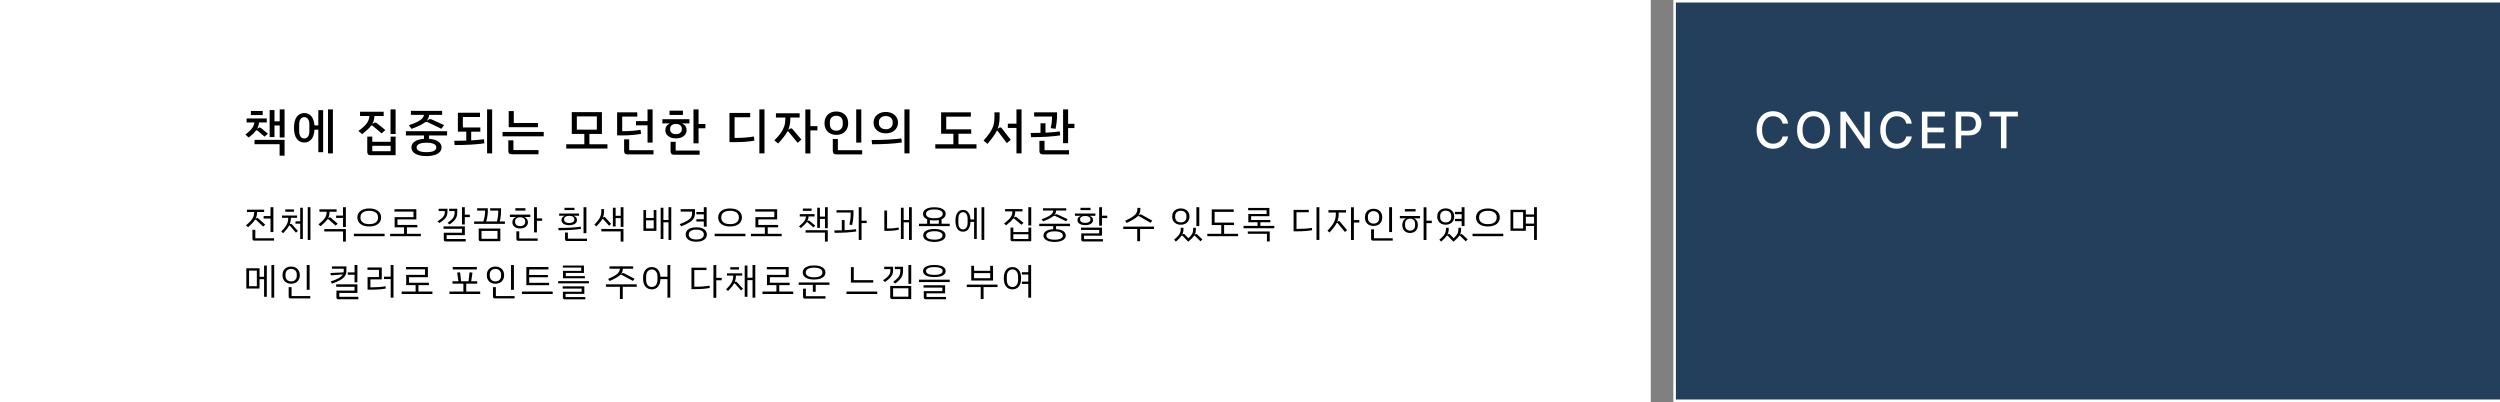 <svg width="995" height="160" viewBox="0 0 995 160" fill="none" xmlns="http://www.w3.org/2000/svg">
<rect x="0" y="0" width="995" height="160" fill="#808080" stroke="none"/>
<rect x="666.5" y="0.5" width="353" height="159" fill="#243F5B" stroke="white"/>
<path d="M711.679 49.185H709.463C709.378 48.711 709.219 48.294 708.987 47.935C708.755 47.575 708.471 47.269 708.135 47.019C707.799 46.767 707.422 46.578 707.006 46.45C706.594 46.322 706.156 46.258 705.692 46.258C704.854 46.258 704.103 46.469 703.44 46.891C702.782 47.312 702.261 47.93 701.878 48.744C701.499 49.559 701.31 50.553 701.31 51.727C701.31 52.911 701.499 53.91 701.878 54.724C702.261 55.539 702.785 56.154 703.447 56.571C704.11 56.988 704.856 57.196 705.685 57.196C706.144 57.196 706.58 57.135 706.991 57.011C707.408 56.883 707.785 56.697 708.121 56.45C708.457 56.204 708.741 55.903 708.973 55.548C709.21 55.188 709.373 54.776 709.463 54.312L711.679 54.32C711.561 55.035 711.331 55.693 710.99 56.294C710.654 56.891 710.221 57.407 709.69 57.842C709.165 58.273 708.563 58.607 707.886 58.844C707.209 59.081 706.471 59.199 705.67 59.199C704.411 59.199 703.289 58.901 702.304 58.304C701.319 57.703 700.543 56.843 699.974 55.726C699.411 54.608 699.129 53.276 699.129 51.727C699.129 50.174 699.413 48.841 699.982 47.729C700.55 46.611 701.326 45.754 702.311 45.158C703.296 44.556 704.416 44.256 705.67 44.256C706.442 44.256 707.162 44.367 707.83 44.59C708.502 44.807 709.106 45.129 709.641 45.555C710.176 45.977 710.618 46.493 710.969 47.104C711.319 47.71 711.556 48.403 711.679 49.185ZM728.34 51.727C728.34 53.28 728.056 54.615 727.488 55.733C726.92 56.846 726.141 57.703 725.151 58.304C724.166 58.901 723.046 59.199 721.792 59.199C720.532 59.199 719.408 58.901 718.418 58.304C717.433 57.703 716.657 56.843 716.089 55.726C715.52 54.608 715.236 53.276 715.236 51.727C715.236 50.174 715.52 48.841 716.089 47.729C716.657 46.611 717.433 45.754 718.418 45.158C719.408 44.556 720.532 44.256 721.792 44.256C723.046 44.256 724.166 44.556 725.151 45.158C726.141 45.754 726.92 46.611 727.488 47.729C728.056 48.841 728.34 50.174 728.34 51.727ZM726.167 51.727C726.167 50.544 725.975 49.547 725.591 48.737C725.213 47.923 724.692 47.307 724.029 46.891C723.371 46.469 722.625 46.258 721.792 46.258C720.954 46.258 720.206 46.469 719.547 46.891C718.889 47.307 718.368 47.923 717.985 48.737C717.606 49.547 717.417 50.544 717.417 51.727C717.417 52.911 717.606 53.91 717.985 54.724C718.368 55.534 718.889 56.15 719.547 56.571C720.206 56.988 720.954 57.196 721.792 57.196C722.625 57.196 723.371 56.988 724.029 56.571C724.692 56.15 725.213 55.534 725.591 54.724C725.975 53.91 726.167 52.911 726.167 51.727ZM744.216 44.455V59H742.199L734.806 48.332H734.671V59H732.476V44.455H734.507L741.908 55.136H742.043V44.455H744.216ZM760.899 49.185H758.683C758.597 48.711 758.439 48.294 758.207 47.935C757.975 47.575 757.691 47.269 757.354 47.019C757.018 46.767 756.642 46.578 756.225 46.45C755.813 46.322 755.375 46.258 754.911 46.258C754.073 46.258 753.323 46.469 752.66 46.891C752.002 47.312 751.481 47.93 751.097 48.744C750.719 49.559 750.529 50.553 750.529 51.727C750.529 52.911 750.719 53.91 751.097 54.724C751.481 55.539 752.004 56.154 752.667 56.571C753.33 56.988 754.076 57.196 754.904 57.196C755.363 57.196 755.799 57.135 756.211 57.011C756.628 56.883 757.004 56.697 757.34 56.45C757.676 56.204 757.961 55.903 758.193 55.548C758.429 55.188 758.593 54.776 758.683 54.312L760.899 54.32C760.78 55.035 760.55 55.693 760.21 56.294C759.873 56.891 759.44 57.407 758.91 57.842C758.384 58.273 757.783 58.607 757.106 58.844C756.429 59.081 755.69 59.199 754.89 59.199C753.631 59.199 752.508 58.901 751.524 58.304C750.539 57.703 749.762 56.843 749.194 55.726C748.631 54.608 748.349 53.276 748.349 51.727C748.349 50.174 748.633 48.841 749.201 47.729C749.769 46.611 750.546 45.754 751.531 45.158C752.515 44.556 753.635 44.256 754.89 44.256C755.662 44.256 756.381 44.367 757.049 44.59C757.721 44.807 758.325 45.129 758.86 45.555C759.395 45.977 759.838 46.493 760.188 47.104C760.539 47.71 760.775 48.403 760.899 49.185ZM764.925 59V44.455H774.044V46.344H767.119V50.776H773.568V52.658H767.119V57.111H774.129V59H764.925ZM778.375 59V44.455H783.56C784.692 44.455 785.629 44.66 786.373 45.072C787.116 45.484 787.672 46.048 788.042 46.763C788.411 47.473 788.596 48.273 788.596 49.163C788.596 50.058 788.408 50.863 788.034 51.578C787.665 52.288 787.106 52.852 786.358 53.269C785.615 53.68 784.68 53.886 783.553 53.886H779.988V52.026H783.354C784.069 52.026 784.649 51.903 785.094 51.656C785.539 51.405 785.866 51.064 786.074 50.633C786.283 50.203 786.387 49.713 786.387 49.163C786.387 48.614 786.283 48.126 786.074 47.7C785.866 47.274 785.537 46.94 785.087 46.699C784.642 46.457 784.055 46.337 783.326 46.337H780.57V59H778.375ZM791.851 46.344V44.455H803.108V46.344H798.57V59H796.382V46.344H791.851Z" fill="white"/>
<rect x="0.5" y="0.5" width="656" height="159" fill="white" stroke="white"/>
<path d="M113.26 43.54V54.72H111.32V49.94H109.24V54.56H107.32V43.8H109.24V48.28H111.32V43.54H113.26ZM104.56 45.8H99.86V44.18H104.56V45.8ZM102.16 51.84C102.04 51.84 101.94 51.887 101.86 51.98C101.153 52.887 100.193 53.807 98.98 54.74L97.68 53.58C98.907 52.593 99.787 51.747 100.32 51.04C100.853 50.32 101.16 49.553 101.24 48.74H98.14V47.14H106.18V48.74H103.08C103.027 49.58 102.793 50.38 102.38 51.14L102.48 51.2L102.86 50.92C103.02 50.8 103.173 50.74 103.32 50.74C103.493 50.74 103.693 50.82 103.92 50.98L106.62 53.2L105.3 54.38L102.46 51.96C102.353 51.88 102.253 51.84 102.16 51.84ZM101.3 55.68H113.26V61.96H111.28V57.38H101.3V55.68ZM132.492 43.54V61.06H130.552V43.54H132.492ZM126.692 43.82H128.612V60.58H126.692V51.6H125.172C125.079 53.293 124.665 54.573 123.932 55.44C123.212 56.293 122.265 56.72 121.092 56.72C119.839 56.72 118.845 56.227 118.112 55.24C117.379 54.253 117.012 52.793 117.012 50.86C117.012 48.913 117.379 47.453 118.112 46.48C118.845 45.493 119.839 45 121.092 45C122.252 45 123.185 45.413 123.892 46.24C124.612 47.053 125.032 48.28 125.152 49.92H126.692V43.82ZM123.132 49.6C123.132 48.627 122.945 47.887 122.572 47.38C122.199 46.86 121.705 46.6 121.092 46.6C120.479 46.6 119.985 46.86 119.612 47.38C119.252 47.887 119.072 48.627 119.072 49.6V52.12C119.072 53.093 119.252 53.84 119.612 54.36C119.985 54.867 120.479 55.12 121.092 55.12C121.719 55.12 122.212 54.867 122.572 54.36C122.945 53.84 123.132 53.093 123.132 52.12V49.6ZM157.451 43.54V53.34H155.431V43.54H157.451ZM144.131 53.4L142.651 52.12C143.717 51.347 144.557 50.647 145.171 50.02C145.797 49.393 146.251 48.773 146.531 48.16C146.824 47.547 146.977 46.88 146.991 46.16H143.291V44.48H152.711V46.16H148.991V46.22C148.991 47.313 148.737 48.313 148.231 49.22L148.351 49.28L148.791 48.98C148.964 48.847 149.151 48.78 149.351 48.78C149.564 48.78 149.757 48.847 149.931 48.98L153.371 51.76L151.891 53.08L148.311 50.06C148.191 49.967 148.077 49.92 147.971 49.92C147.864 49.92 147.764 49.967 147.671 50.06C147.297 50.553 146.831 51.06 146.271 51.58C145.724 52.087 145.011 52.693 144.131 53.4ZM155.471 54.36H157.451V61.78H147.471C147.044 61.78 146.717 61.667 146.491 61.44C146.277 61.213 146.171 60.887 146.171 60.46V54.36H148.171V56.44H155.471V54.36ZM155.471 58.04H148.171V60.18H155.471V58.04ZM168.743 45.72H163.543V44.12H175.963V45.72H170.783C170.716 46.587 170.416 47.333 169.883 47.96L169.983 48.02L170.543 47.62C170.743 47.473 170.963 47.4 171.203 47.4C171.403 47.4 171.603 47.447 171.803 47.54L176.743 49.78L175.683 51.26L170.283 48.66C170.096 48.567 169.909 48.52 169.723 48.52C169.536 48.52 169.356 48.567 169.183 48.66L169.083 48.72C168.003 49.56 166.236 50.413 163.783 51.28L162.743 49.84C164.169 49.347 165.303 48.893 166.143 48.48C166.983 48.053 167.603 47.62 168.003 47.18C168.416 46.74 168.663 46.253 168.743 45.72ZM170.763 53.92V55.26C172.363 55.367 173.589 55.727 174.443 56.34C175.309 56.953 175.743 57.733 175.743 58.68C175.743 59.36 175.509 59.96 175.043 60.48C174.589 61 173.909 61.4 173.003 61.68C172.109 61.973 171.023 62.12 169.743 62.12C168.463 62.12 167.369 61.973 166.463 61.68C165.569 61.4 164.889 61 164.423 60.48C163.969 59.96 163.743 59.36 163.743 58.68C163.743 57.733 164.169 56.953 165.023 56.34C165.889 55.727 167.129 55.367 168.743 55.26V53.92H161.543V52.22H177.943V53.92H170.763ZM169.743 56.8C168.436 56.8 167.456 56.967 166.803 57.3C166.149 57.633 165.823 58.053 165.823 58.56V58.8C165.823 59.307 166.149 59.727 166.803 60.06C167.456 60.393 168.436 60.56 169.743 60.56C171.063 60.56 172.043 60.393 172.683 60.06C173.323 59.727 173.643 59.307 173.643 58.8V58.56C173.643 58.053 173.323 57.633 172.683 57.3C172.043 56.967 171.063 56.8 169.743 56.8ZM195.875 43.54V61.06H193.855V43.54H195.875ZM192.615 55.42L192.795 57.04C191.315 57.267 189.521 57.44 187.415 57.56C185.308 57.68 183.155 57.74 180.955 57.74L180.775 56.04C182.575 56.04 184.175 56.013 185.575 55.96V52.4H182.235V44.88H191.035V46.56H184.215V50.72H191.175V52.4H187.535V55.88C189.735 55.747 191.428 55.593 192.615 55.42ZM214.127 50.62H202.467V44.2H204.487V48.96H214.127V50.62ZM216.407 52.52V54.26H200.007V52.52H216.407ZM204.347 59.72H214.327V61.4H203.607C203.18 61.4 202.853 61.287 202.627 61.06C202.413 60.833 202.307 60.507 202.307 60.08V55.84H204.347V59.72ZM241.765 57.42V59.12H225.365V57.42H232.565V53.3H227.565V44.62H239.565V53.3H234.585V57.42H241.765ZM229.585 51.6H237.545V46.32H229.585V51.6ZM257.717 48.22V43.54H259.737V56.76H257.717V49.88H253.117V48.22H257.717ZM255.177 53.26C252.991 53.687 250.437 53.9 247.517 53.9H245.617V44.7H253.637V46.4H247.637V52.22C250.491 52.22 252.917 52.033 254.917 51.66L255.177 53.26ZM260.097 59.78V61.44H249.697C249.271 61.44 248.944 61.327 248.717 61.1C248.504 60.873 248.397 60.547 248.397 60.12V55.46H250.417V59.78H260.097ZM280.749 49.34V51.04H278.029V57.04H276.009V43.54H278.029V49.34H280.749ZM271.809 45.74H266.469V44.04H271.809V45.74ZM269.029 55.08C268.176 55.08 267.429 54.94 266.789 54.66C266.149 54.367 265.656 53.973 265.309 53.48C264.976 52.987 264.809 52.44 264.809 51.84C264.809 50.587 265.363 49.713 266.469 49.22V49.1H263.629V47.44H274.389V49.1H271.589V49.22C272.149 49.473 272.569 49.827 272.849 50.28C273.129 50.72 273.269 51.24 273.269 51.84C273.269 52.44 273.096 52.987 272.749 53.48C272.403 53.973 271.909 54.367 271.269 54.66C270.629 54.94 269.883 55.08 269.029 55.08ZM268.869 53.38H269.189C269.829 53.38 270.356 53.2 270.769 52.84C271.183 52.48 271.389 51.987 271.389 51.36C271.389 50.733 271.183 50.24 270.769 49.88C270.369 49.52 269.843 49.34 269.189 49.34H268.869C268.229 49.34 267.703 49.52 267.289 49.88C266.889 50.24 266.689 50.733 266.689 51.36C266.689 51.987 266.889 52.48 267.289 52.84C267.703 53.2 268.229 53.38 268.869 53.38ZM268.909 59.92H278.449V61.58H268.189C267.763 61.58 267.436 61.467 267.209 61.24C266.996 61.013 266.889 60.687 266.889 60.26V56.44H268.909V59.92ZM304.268 43.54V61.06H302.228V43.54H304.268ZM300.028 54.32L300.268 55.96C298.175 56.373 295.535 56.58 292.348 56.58H290.328V44.96H298.568V46.66H292.368V54.9C295.368 54.9 297.921 54.707 300.028 54.32ZM325.34 51.9H322.54V61.08H320.52V43.56H322.54V50.2H325.34V51.9ZM314.82 51.1C315.047 51.1 315.24 51.187 315.4 51.36L318.96 55.56L317.46 56.84L313.82 52.4C313.767 52.32 313.687 52.28 313.58 52.28C313.487 52.28 313.407 52.32 313.34 52.4C312.967 53.093 312.493 53.807 311.92 54.54C311.347 55.273 310.607 56.133 309.7 57.12L308.2 55.88C309.293 54.773 310.147 53.78 310.76 52.9C311.387 52.02 311.84 51.147 312.12 50.28C312.413 49.4 312.56 48.433 312.56 47.38V46.78H308.82V45.08H318.26V46.78H314.54V47.44C314.54 48.933 314.287 50.3 313.78 51.54L313.86 51.6L314.28 51.3C314.453 51.167 314.633 51.1 314.82 51.1ZM342.792 43.54V56.76H340.772V43.54H342.792ZM328.152 49.04C328.152 48.08 328.352 47.253 328.752 46.56C329.152 45.853 329.705 45.313 330.412 44.94C331.119 44.567 331.932 44.38 332.852 44.38C333.772 44.38 334.585 44.567 335.292 44.94C336.012 45.313 336.572 45.853 336.972 46.56C337.372 47.253 337.572 48.08 337.572 49.04C337.572 49.987 337.372 50.813 336.972 51.52C336.572 52.213 336.012 52.747 335.292 53.12C334.585 53.493 333.772 53.68 332.852 53.68C331.932 53.68 331.119 53.493 330.412 53.12C329.705 52.747 329.152 52.213 328.752 51.52C328.352 50.813 328.152 49.987 328.152 49.04ZM335.412 49.52V48.56C335.412 47.8 335.179 47.193 334.712 46.74C334.245 46.287 333.625 46.06 332.852 46.06C332.079 46.06 331.459 46.287 330.992 46.74C330.525 47.193 330.292 47.8 330.292 48.56V49.52C330.292 50.28 330.525 50.887 330.992 51.34C331.459 51.793 332.079 52.02 332.852 52.02C333.625 52.02 334.245 51.793 334.712 51.34C335.179 50.887 335.412 50.28 335.412 49.52ZM331.452 60.12V55.32H333.472V59.78H343.152V61.44H332.752C332.325 61.44 331.999 61.327 331.772 61.1C331.559 60.873 331.452 60.547 331.452 60.12ZM359.964 43.54H361.984V61.06H359.964V43.54ZM347.684 48.82C347.684 47.98 347.891 47.24 348.304 46.6C348.731 45.947 349.311 45.447 350.044 45.1C350.777 44.74 351.611 44.56 352.544 44.56C353.477 44.56 354.311 44.74 355.044 45.1C355.777 45.447 356.351 45.947 356.764 46.6C357.191 47.24 357.404 47.98 357.404 48.82C357.404 49.66 357.191 50.4 356.764 51.04C356.351 51.68 355.777 52.18 355.044 52.54C354.311 52.887 353.477 53.06 352.544 53.06C351.611 53.06 350.777 52.887 350.044 52.54C349.311 52.18 348.731 51.68 348.304 51.04C347.891 50.4 347.684 49.66 347.684 48.82ZM355.284 49.04V48.58C355.284 47.86 355.031 47.28 354.524 46.84C354.017 46.4 353.357 46.18 352.544 46.18C351.731 46.18 351.071 46.4 350.564 46.84C350.057 47.28 349.804 47.86 349.804 48.58V49.04C349.804 49.76 350.057 50.34 350.564 50.78C351.071 51.22 351.731 51.44 352.544 51.44C353.357 51.44 354.017 51.22 354.524 50.78C355.031 50.34 355.284 49.76 355.284 49.04ZM346.924 55.72C349.177 55.72 351.357 55.667 353.464 55.56C355.571 55.453 357.331 55.3 358.744 55.1L358.944 56.7C357.464 56.94 355.671 57.12 353.564 57.24C351.471 57.36 349.311 57.42 347.084 57.42L346.924 55.72ZM388.643 57.42V59.12H372.243V57.42H379.443V53.22H374.563V44.72H386.403V46.44H376.603V51.48H386.543V53.22H381.463V57.42H388.643ZM406.575 43.54V61.06H404.555V50.92H401.115V49.22H404.555V43.54H406.575ZM398.115 50.7C398.315 50.7 398.495 50.793 398.655 50.98L402.275 55.64L400.715 56.96L397.055 52.1C397.015 52.02 396.955 51.98 396.875 51.98C396.808 51.98 396.741 52.02 396.675 52.1C396.328 52.847 395.868 53.607 395.295 54.38C394.735 55.153 393.975 56.113 393.015 57.26L391.455 55.96C392.548 54.733 393.401 53.653 394.015 52.72C394.641 51.787 395.095 50.853 395.375 49.92C395.655 48.973 395.795 47.913 395.795 46.74V44.7H397.835V46.72C397.835 48.373 397.588 49.853 397.095 51.16L397.195 51.22L397.575 50.92C397.761 50.773 397.941 50.7 398.115 50.7ZM427.627 49.28V50.98H425.107V57H423.107V43.54H425.107V49.28H427.627ZM418.727 46.38H411.587V44.72H420.707V45.94C420.707 47.553 420.507 49.333 420.107 51.28L418.167 51C418.5 49.693 418.687 48.153 418.727 46.38ZM421.967 53.88C420.5 54.107 418.733 54.287 416.667 54.42C414.6 54.54 412.5 54.6 410.367 54.6L410.207 52.92C411.527 52.92 412.833 52.9 414.127 52.86V49.06H416.107V52.8C418.453 52.693 420.347 52.527 421.787 52.3L421.967 53.88ZM415.727 59.78H425.467V61.44H414.987C414.56 61.44 414.233 61.327 414.007 61.1C413.793 60.873 413.687 60.547 413.687 60.12V56.04H415.727V59.78Z" fill="black"/>
<path d="M107.665 86.005V82.465H108.805V92.35H107.665V86.965H104.935V86.005H107.665ZM101.665 87.415C101.595 87.415 101.53 87.445 101.47 87.505C101.2 87.925 100.855 88.36 100.435 88.81C100.015 89.25 99.455 89.79 98.755 90.43L97.9 89.695C98.74 88.975 99.39 88.355 99.85 87.835C100.31 87.305 100.64 86.785 100.84 86.275C101.05 85.755 101.155 85.175 101.155 84.535V84.385H98.29V83.44H105.13V84.385H102.295V84.595C102.295 85.485 102.12 86.28 101.77 86.98L101.86 87.025L102.085 86.845C102.195 86.765 102.3 86.725 102.4 86.725C102.52 86.725 102.64 86.775 102.76 86.875L105.565 89.425L104.725 90.16L101.89 87.505C101.83 87.445 101.755 87.415 101.665 87.415ZM109.075 94.825V95.77H101.215C100.975 95.77 100.79 95.705 100.66 95.575C100.53 95.445 100.465 95.255 100.465 95.005V91.45H101.62V94.825H109.075ZM123.559 82.465V95.485H122.479V82.465H123.559ZM119.479 82.69H120.529V95.125H119.479V89.02H117.604V88.09H119.479V82.69ZM116.989 84.265H113.539V83.335H116.989V84.265ZM115.804 89.08C115.924 89.08 116.039 89.135 116.149 89.245L118.564 91.93L117.784 92.605L115.354 89.8C115.304 89.75 115.254 89.725 115.204 89.725C115.144 89.725 115.094 89.755 115.054 89.815C114.824 90.245 114.519 90.7 114.139 91.18C113.769 91.65 113.289 92.195 112.699 92.815L111.934 92.155C112.664 91.395 113.224 90.74 113.614 90.19C114.014 89.63 114.299 89.08 114.469 88.54C114.639 88 114.724 87.385 114.724 86.695H112.249V85.78H118.234V86.695H115.774C115.774 87.635 115.624 88.48 115.324 89.23L115.384 89.275L115.519 89.17C115.609 89.11 115.704 89.08 115.804 89.08ZM137.653 82.465V90.355H136.513V86.74H133.783V85.81H136.513V82.465H137.653ZM127.603 90.025L126.748 89.305C127.588 88.615 128.238 88.025 128.698 87.535C129.158 87.035 129.488 86.545 129.688 86.065C129.898 85.585 130.003 85.04 130.003 84.43V84.265H127.138V83.305H133.978V84.265H131.143V84.49C131.143 85.34 130.968 86.095 130.618 86.755L130.708 86.8L130.948 86.635C131.058 86.545 131.168 86.5 131.278 86.5C131.408 86.5 131.523 86.545 131.623 86.635L134.413 89.035L133.573 89.785L130.738 87.28C130.658 87.22 130.583 87.19 130.513 87.19C130.433 87.19 130.363 87.22 130.303 87.28C130.043 87.67 129.708 88.07 129.298 88.48C128.888 88.88 128.323 89.395 127.603 90.025ZM129.058 91.165H137.653V96.145H136.528V92.125H129.058V91.165ZM142.237 86.545C142.237 85.875 142.407 85.275 142.747 84.745C143.097 84.205 143.627 83.775 144.337 83.455C145.047 83.135 145.922 82.975 146.962 82.975C148.002 82.975 148.877 83.135 149.587 83.455C150.297 83.775 150.822 84.205 151.162 84.745C151.512 85.275 151.687 85.875 151.687 86.545C151.687 87.215 151.512 87.82 151.162 88.36C150.822 88.9 150.297 89.33 149.587 89.65C148.877 89.97 148.002 90.13 146.962 90.13C145.922 90.13 145.047 89.97 144.337 89.65C143.627 89.33 143.097 88.9 142.747 88.36C142.407 87.82 142.237 87.215 142.237 86.545ZM150.457 86.725V86.38C150.457 85.92 150.332 85.505 150.082 85.135C149.842 84.755 149.457 84.455 148.927 84.235C148.407 84.005 147.752 83.89 146.962 83.89C146.172 83.89 145.512 84.005 144.982 84.235C144.462 84.455 144.077 84.755 143.827 85.135C143.587 85.505 143.467 85.92 143.467 86.38V86.725C143.467 87.435 143.757 88.025 144.337 88.495C144.917 88.965 145.792 89.2 146.962 89.2C148.132 89.2 149.007 88.965 149.587 88.495C150.167 88.025 150.457 87.435 150.457 86.725ZM140.842 93.025H153.082V94H140.842V93.025ZM167.506 93.04V94H155.266V93.04H160.816V90.475H157.066V86.41H164.566V84.205H156.991V83.26H165.706V87.325H158.206V89.53H166.096V90.475H161.956V93.04H167.506ZM187.005 85.45V86.41H184.995V89.335H183.87V82.465H184.995V85.45H187.005ZM174.885 88.765L174.12 88.09C174.86 87.62 175.435 87.205 175.845 86.845C176.265 86.475 176.565 86.105 176.745 85.735C176.935 85.365 177.03 84.945 177.03 84.475V83.995H174.585V83.065H178.095V84.325C178.095 84.955 177.99 85.505 177.78 85.975C177.57 86.445 177.235 86.895 176.775 87.325C176.325 87.745 175.695 88.225 174.885 88.765ZM180.93 84.655V83.995H178.77V83.065H181.995V84.52C181.995 85.24 181.895 85.86 181.695 86.38C181.495 86.89 181.18 87.37 180.75 87.82C180.32 88.27 179.71 88.775 178.92 89.335L178.11 88.675C178.84 88.175 179.405 87.73 179.805 87.34C180.205 86.94 180.49 86.53 180.66 86.11C180.84 85.69 180.93 85.205 180.93 84.655ZM177.765 95.125H185.355V96.1H177.375C177.135 96.1 176.95 96.035 176.82 95.905C176.69 95.775 176.625 95.585 176.625 95.335V92.62H183.855V91.075H176.535V90.115H185.01V93.58H177.765V95.125ZM200.949 88.135V89.11H188.709V88.135H192.369C192.599 87.455 192.774 86.77 192.894 86.08C193.024 85.39 193.084 84.645 193.074 83.845V83.815H189.909V82.885H194.154V83.845C194.154 85.335 193.934 86.765 193.494 88.135H197.784C198.154 86.745 198.334 85.315 198.324 83.845V83.815H195.084V82.885H199.419V83.89C199.419 85.31 199.249 86.725 198.909 88.135H200.949ZM190.524 90.97H199.134V95.995H191.274C191.034 95.995 190.849 95.93 190.719 95.8C190.589 95.67 190.524 95.48 190.524 95.23V90.97ZM191.649 95.05H198.009V91.9H191.649V95.05ZM215.778 86.92V87.88H213.693V92.5H212.553V82.465H213.693V86.92H215.778ZM209.118 83.83H205.113V82.87H209.118V83.83ZM207.018 90.94C206.398 90.94 205.853 90.835 205.383 90.625C204.913 90.415 204.548 90.125 204.288 89.755C204.038 89.385 203.913 88.965 203.913 88.495C203.913 88.025 204.023 87.615 204.243 87.265C204.473 86.905 204.813 86.63 205.263 86.44V86.365H202.923V85.42H211.053V86.365H208.773V86.44C209.223 86.63 209.558 86.905 209.778 87.265C210.008 87.615 210.123 88.025 210.123 88.495C210.123 88.965 209.993 89.385 209.733 89.755C209.483 90.125 209.123 90.415 208.653 90.625C208.183 90.835 207.638 90.94 207.018 90.94ZM206.898 89.98H207.153C207.713 89.98 208.168 89.83 208.518 89.53C208.878 89.22 209.058 88.79 209.058 88.24C209.058 87.69 208.883 87.26 208.533 86.95C208.183 86.64 207.723 86.485 207.153 86.485H206.898C206.328 86.485 205.868 86.64 205.518 86.95C205.168 87.25 204.993 87.68 204.993 88.24C204.993 88.79 205.168 89.22 205.518 89.53C205.878 89.83 206.338 89.98 206.898 89.98ZM206.658 94.9H213.993V95.845H206.268C206.028 95.845 205.843 95.78 205.713 95.65C205.583 95.52 205.518 95.33 205.518 95.08V92.08H206.658V94.9ZM233.387 92.815H232.247V82.465H233.387V92.815ZM228.632 83.605H224.657V82.705H228.632V83.605ZM224.687 85.855H222.542V84.985H230.477V85.855H228.407V85.93C229.227 86.26 229.637 86.82 229.637 87.61C229.637 88.21 229.352 88.7 228.782 89.08C228.222 89.45 227.477 89.635 226.547 89.635C225.607 89.635 224.857 89.45 224.297 89.08C223.737 88.7 223.457 88.21 223.457 87.61C223.457 86.82 223.867 86.26 224.687 85.93V85.855ZM228.587 87.325C228.587 86.875 228.417 86.53 228.077 86.29C227.737 86.04 227.292 85.915 226.742 85.915H226.337C225.797 85.915 225.357 86.04 225.017 86.29C224.677 86.53 224.507 86.875 224.507 87.325C224.507 87.765 224.677 88.11 225.017 88.36C225.357 88.61 225.797 88.735 226.337 88.735H226.742C227.282 88.735 227.722 88.61 228.062 88.36C228.412 88.11 228.587 87.765 228.587 87.325ZM231.227 91.105C230.087 91.285 228.727 91.42 227.147 91.51C225.577 91.6 223.967 91.645 222.317 91.645L222.212 90.715C223.912 90.715 225.547 90.675 227.117 90.595C228.697 90.515 230.032 90.39 231.122 90.22L231.227 91.105ZM233.627 94.99V95.92H225.632C225.392 95.92 225.207 95.855 225.077 95.725C224.947 95.595 224.882 95.405 224.882 95.155V92.545H226.022V94.99H233.627ZM248.141 82.465V90.295H247.031V86.83H245.021V90.13H243.926V82.675H245.021V85.9H247.031V82.465H248.141ZM239.861 87.115C239.781 87.115 239.721 87.145 239.681 87.205C239.451 87.635 239.151 88.08 238.781 88.54C238.411 88.99 237.936 89.51 237.356 90.1L236.561 89.41C237.301 88.64 237.861 87.985 238.241 87.445C238.631 86.895 238.906 86.36 239.066 85.84C239.236 85.32 239.321 84.72 239.321 84.04V83.215H240.416V84.07C240.416 85.01 240.271 85.845 239.981 86.575L240.041 86.605L240.221 86.455C240.331 86.375 240.431 86.335 240.521 86.335C240.621 86.335 240.721 86.385 240.821 86.485L243.221 89.095L242.441 89.845L240.056 87.205C239.996 87.145 239.931 87.115 239.861 87.115ZM239.321 91.12H248.141V96.145H247.016V92.095H239.321V91.12ZM267.16 82.465V95.485H266.065V88.495H264.04V95.125H262.945V82.69H264.04V87.55H266.065V82.465H267.16ZM260.17 83.575H261.25V91.885H256.075V83.605H257.14V86.755H260.17V83.575ZM260.17 87.685H257.14V90.94H260.17V87.685ZM280.114 88.165H277.159V87.25H280.114V85.315H277.159V84.385H280.114V82.465H281.254V90.22H280.114V88.165ZM271.144 90.085L270.529 89.215C271.869 88.685 272.884 88.215 273.574 87.805C274.274 87.385 274.764 86.945 275.044 86.485C275.324 86.025 275.464 85.46 275.464 84.79V84.205H270.904V83.245H276.604V84.655C276.604 85.535 276.444 86.265 276.124 86.845C275.804 87.425 275.259 87.965 274.489 88.465C273.719 88.955 272.604 89.495 271.144 90.085ZM281.329 93.34C281.329 93.89 281.169 94.38 280.849 94.81C280.539 95.25 280.069 95.595 279.439 95.845C278.809 96.095 278.039 96.22 277.129 96.22C276.219 96.22 275.444 96.095 274.804 95.845C274.174 95.595 273.699 95.25 273.379 94.81C273.069 94.38 272.914 93.89 272.914 93.34C272.914 92.79 273.069 92.3 273.379 91.87C273.699 91.43 274.174 91.085 274.804 90.835C275.444 90.585 276.219 90.46 277.129 90.46C278.039 90.46 278.809 90.585 279.439 90.835C280.069 91.085 280.539 91.43 280.849 91.87C281.169 92.3 281.329 92.79 281.329 93.34ZM280.114 93.22C280.114 92.7 279.864 92.265 279.364 91.915C278.874 91.565 278.129 91.39 277.129 91.39C276.129 91.39 275.379 91.57 274.879 91.93C274.379 92.28 274.129 92.71 274.129 93.22V93.475C274.129 93.985 274.379 94.415 274.879 94.765C275.379 95.125 276.129 95.305 277.129 95.305C278.129 95.305 278.874 95.125 279.364 94.765C279.864 94.415 280.114 93.985 280.114 93.475V93.22ZM285.838 86.545C285.838 85.875 286.008 85.275 286.348 84.745C286.698 84.205 287.228 83.775 287.938 83.455C288.648 83.135 289.523 82.975 290.563 82.975C291.603 82.975 292.478 83.135 293.188 83.455C293.898 83.775 294.423 84.205 294.763 84.745C295.113 85.275 295.288 85.875 295.288 86.545C295.288 87.215 295.113 87.82 294.763 88.36C294.423 88.9 293.898 89.33 293.188 89.65C292.478 89.97 291.603 90.13 290.563 90.13C289.523 90.13 288.648 89.97 287.938 89.65C287.228 89.33 286.698 88.9 286.348 88.36C286.008 87.82 285.838 87.215 285.838 86.545ZM294.058 86.725V86.38C294.058 85.92 293.933 85.505 293.683 85.135C293.443 84.755 293.058 84.455 292.528 84.235C292.008 84.005 291.353 83.89 290.563 83.89C289.773 83.89 289.113 84.005 288.583 84.235C288.063 84.455 287.678 84.755 287.428 85.135C287.188 85.505 287.068 85.92 287.068 86.38V86.725C287.068 87.435 287.358 88.025 287.938 88.495C288.518 88.965 289.393 89.2 290.563 89.2C291.733 89.2 292.608 88.965 293.188 88.495C293.768 88.025 294.058 87.435 294.058 86.725ZM284.443 93.025H296.683V94H284.443V93.025ZM311.107 93.04V94H298.867V93.04H304.417V90.475H300.667V86.41H308.167V84.205H300.592V83.26H309.307V87.325H301.807V89.53H309.697V90.475H305.557V93.04H311.107ZM329.451 82.465V90.82H328.356V87.145H326.331V90.685H325.251V82.675H326.331V86.2H328.356V82.465H329.451ZM323.016 83.92H319.536V83.005H323.016V83.92ZM321.201 88.42C321.131 88.42 321.066 88.45 321.006 88.51C320.586 89.1 319.836 89.845 318.756 90.745L318.006 90.085C318.706 89.505 319.246 89.015 319.626 88.615C320.006 88.205 320.286 87.81 320.466 87.43C320.646 87.04 320.746 86.61 320.766 86.14H318.306V85.225H324.201V86.14H321.816C321.786 86.81 321.616 87.435 321.306 88.015L321.366 88.045L321.591 87.88C321.671 87.81 321.761 87.775 321.861 87.775C321.971 87.775 322.091 87.825 322.221 87.925L324.501 89.83L323.751 90.505L321.441 88.51C321.371 88.45 321.291 88.42 321.201 88.42ZM320.631 91.615H329.451V96.145H328.326V92.575H320.631V91.615ZM344.94 88.78H342.9V95.485H341.775V82.465H342.9V87.82H344.94V88.78ZM338.58 84.595H332.94V83.65H339.69V84.805C339.69 86.395 339.51 87.98 339.15 89.56L338.055 89.395C338.405 87.945 338.58 86.46 338.58 84.94V84.595ZM340.695 91.21L340.8 92.125C339.7 92.305 338.385 92.44 336.855 92.53C335.335 92.62 333.77 92.665 332.16 92.665L332.055 91.705C333.055 91.705 334.05 91.69 335.04 91.66V87.595H336.15V91.615C337.96 91.535 339.475 91.4 340.695 91.21ZM362.894 82.465V95.485H361.784V88.495H359.654V95.125H358.559V82.69H359.654V87.55H361.784V82.465H362.894ZM357.614 90.505L357.764 91.435C356.534 91.735 355.019 91.885 353.219 91.885H351.959V83.785H353.054V90.94H353.489C354.269 90.94 355.014 90.905 355.724 90.835C356.444 90.755 357.074 90.645 357.614 90.505ZM377.993 89.05V90.01H365.753V89.05H369.008V87.28C368.458 87.05 368.043 86.75 367.763 86.38C367.493 86.01 367.358 85.59 367.358 85.12C367.358 84.34 367.738 83.71 368.498 83.23C369.258 82.74 370.383 82.495 371.873 82.495C373.363 82.495 374.488 82.74 375.248 83.23C376.008 83.71 376.388 84.34 376.388 85.12C376.388 85.59 376.248 86.01 375.968 86.38C375.698 86.75 375.288 87.05 374.738 87.28V89.05H377.993ZM371.873 86.86C372.983 86.86 373.813 86.705 374.363 86.395C374.913 86.085 375.188 85.69 375.188 85.21V85C375.188 84.53 374.908 84.14 374.348 83.83C373.798 83.52 372.973 83.365 371.873 83.365C370.773 83.365 369.948 83.52 369.398 83.83C368.848 84.14 368.573 84.53 368.573 85V85.21C368.573 85.69 368.843 86.085 369.383 86.395C369.933 86.705 370.763 86.86 371.873 86.86ZM370.103 89.05H373.643V87.595C373.153 87.695 372.563 87.745 371.873 87.745C371.183 87.745 370.593 87.695 370.103 87.595V89.05ZM376.313 93.685C376.313 94.195 376.143 94.645 375.803 95.035C375.473 95.425 374.973 95.73 374.303 95.95C373.643 96.18 372.833 96.295 371.873 96.295C370.913 96.295 370.098 96.18 369.428 95.95C368.768 95.73 368.268 95.425 367.928 95.035C367.598 94.645 367.433 94.195 367.433 93.685C367.433 93.185 367.598 92.745 367.928 92.365C368.268 91.975 368.768 91.67 369.428 91.45C370.098 91.23 370.913 91.12 371.873 91.12C372.833 91.12 373.643 91.23 374.303 91.45C374.973 91.67 375.473 91.975 375.803 92.365C376.143 92.745 376.313 93.185 376.313 93.685ZM375.113 93.595C375.113 93.155 374.843 92.785 374.303 92.485C373.773 92.175 372.963 92.02 371.873 92.02C371.143 92.02 370.533 92.095 370.043 92.245C369.553 92.385 369.193 92.575 368.963 92.815C368.733 93.055 368.618 93.315 368.618 93.595V93.805C368.618 94.085 368.733 94.345 368.963 94.585C369.193 94.825 369.553 95.015 370.043 95.155C370.533 95.305 371.143 95.38 371.873 95.38C372.963 95.38 373.773 95.225 374.303 94.915C374.843 94.615 375.113 94.245 375.113 93.805V93.595ZM391.742 82.465V95.485H390.647V82.465H391.742ZM387.692 82.69H388.757V95.125H387.692V88.3H386.252C386.202 89.6 385.912 90.58 385.382 91.24C384.852 91.89 384.152 92.215 383.282 92.215C382.352 92.215 381.617 91.855 381.077 91.135C380.537 90.405 380.267 89.32 380.267 87.88C380.267 86.44 380.537 85.36 381.077 84.64C381.617 83.91 382.352 83.545 383.282 83.545C384.142 83.545 384.832 83.865 385.352 84.505C385.882 85.145 386.182 86.095 386.252 87.355H387.692V82.69ZM385.112 87.16C385.112 86.28 384.942 85.61 384.602 85.15C384.272 84.69 383.832 84.46 383.282 84.46C382.722 84.46 382.272 84.69 381.932 85.15C381.602 85.61 381.437 86.28 381.437 87.16V88.615C381.437 89.485 381.602 90.155 381.932 90.625C382.272 91.085 382.722 91.315 383.282 91.315C383.832 91.315 384.272 91.085 384.602 90.625C384.942 90.155 385.112 89.485 385.112 88.615V87.16ZM410.431 82.465V89.74H409.276V82.465H410.431ZM400.441 89.68L399.601 88.96C400.451 88.31 401.111 87.745 401.581 87.265C402.051 86.785 402.391 86.315 402.601 85.855C402.811 85.385 402.916 84.855 402.916 84.265V84.145H400.021V83.2H406.936V84.145H404.041V84.325C404.041 85.165 403.861 85.9 403.501 86.53L403.606 86.575L403.846 86.395C403.956 86.315 404.071 86.275 404.191 86.275C404.321 86.275 404.431 86.315 404.521 86.395L407.371 88.705L406.531 89.455L403.636 87.025C403.566 86.965 403.486 86.935 403.396 86.935C403.316 86.935 403.246 86.965 403.186 87.025C402.926 87.405 402.586 87.795 402.166 88.195C401.746 88.585 401.171 89.08 400.441 89.68ZM409.306 90.58H410.431V96.025H402.931C402.691 96.025 402.506 95.96 402.376 95.83C402.246 95.7 402.181 95.51 402.181 95.26V90.58H403.306V92.35H409.306V90.58ZM409.306 93.25H403.306V95.11H409.306V93.25ZM419.2 83.8H415.12V82.885H424.36V83.8H420.325C420.305 84.5 420.09 85.09 419.68 85.57L419.755 85.6L420.07 85.375C420.21 85.285 420.34 85.24 420.46 85.24C420.56 85.24 420.68 85.27 420.82 85.33L424.915 87.235L424.315 88.06L420.025 85.99C419.895 85.92 419.765 85.885 419.635 85.885C419.495 85.885 419.37 85.92 419.26 85.99C418.87 86.32 418.345 86.655 417.685 86.995C417.025 87.325 416.18 87.69 415.15 88.09L414.565 87.28C415.755 86.83 416.675 86.43 417.325 86.08C417.975 85.72 418.44 85.365 418.72 85.015C419.01 84.665 419.17 84.26 419.2 83.8ZM420.31 90.01V91.21C421.57 91.28 422.53 91.54 423.19 91.99C423.85 92.44 424.18 93.02 424.18 93.73C424.18 94.23 424.01 94.67 423.67 95.05C423.34 95.44 422.84 95.745 422.17 95.965C421.51 96.185 420.7 96.295 419.74 96.295C418.78 96.295 417.965 96.185 417.295 95.965C416.635 95.745 416.135 95.44 415.795 95.05C415.465 94.67 415.3 94.23 415.3 93.73C415.3 93.02 415.63 92.44 416.29 91.99C416.95 91.54 417.91 91.28 419.17 91.21V90.01H413.62V89.05H425.86V90.01H420.31ZM419.74 92.08C418.65 92.08 417.83 92.23 417.28 92.53C416.74 92.83 416.47 93.2 416.47 93.64V93.85C416.47 94.28 416.74 94.645 417.28 94.945C417.83 95.245 418.65 95.395 419.74 95.395C420.83 95.395 421.645 95.245 422.185 94.945C422.725 94.645 422.995 94.28 422.995 93.85V93.64C422.995 93.19 422.725 92.82 422.185 92.53C421.655 92.23 420.84 92.08 419.74 92.08ZM440.689 85.825V86.785H438.604V89.815H437.464V82.465H438.604V85.825H440.689ZM434.029 83.62H430.024V82.705H434.029V83.62ZM431.929 89.605C430.989 89.605 430.234 89.425 429.664 89.065C429.104 88.695 428.824 88.21 428.824 87.61C428.824 86.83 429.234 86.285 430.054 85.975V85.885H427.834V85H435.964V85.885H433.804V85.975C434.624 86.285 435.034 86.83 435.034 87.61C435.034 88.21 434.749 88.695 434.179 89.065C433.619 89.425 432.869 89.605 431.929 89.605ZM431.749 88.69H432.109C432.659 88.69 433.109 88.57 433.459 88.33C433.809 88.09 433.984 87.755 433.984 87.325C433.984 86.895 433.809 86.56 433.459 86.32C433.119 86.08 432.669 85.96 432.109 85.96H431.749C431.189 85.96 430.734 86.08 430.384 86.32C430.044 86.56 429.874 86.895 429.874 87.325C429.874 87.755 430.049 88.09 430.399 88.33C430.749 88.57 431.199 88.69 431.749 88.69ZM431.449 95.17H438.964V96.1H431.089C430.849 96.1 430.664 96.035 430.534 95.905C430.404 95.775 430.339 95.585 430.339 95.335V92.89H437.494V91.51H430.249V90.595H438.604V93.79H431.449V95.17ZM448.413 88.735L447.783 87.865C449.103 87.265 450.113 86.725 450.813 86.245C451.513 85.765 451.998 85.29 452.268 84.82C452.548 84.35 452.688 83.805 452.688 83.185V82.72H453.858V83.215C453.858 83.725 453.793 84.18 453.663 84.58C453.543 84.98 453.348 85.36 453.078 85.72L453.153 85.75L453.543 85.465C453.673 85.365 453.808 85.315 453.948 85.315C454.078 85.315 454.198 85.35 454.308 85.42L458.598 87.805L457.953 88.69L453.498 86.125C453.358 86.045 453.223 86.005 453.093 86.005C452.953 86.005 452.818 86.055 452.688 86.155L452.673 86.17C452.273 86.56 451.733 86.955 451.053 87.355C450.383 87.755 449.503 88.215 448.413 88.735ZM459.303 91.135H453.753V96.01H452.613V91.135H447.063V90.175H459.303V91.135ZM477.317 89.98H476.162V82.465H477.317V89.98ZM466.517 86.2C466.517 85.54 466.662 84.965 466.952 84.475C467.252 83.985 467.662 83.61 468.182 83.35C468.702 83.08 469.297 82.945 469.967 82.945C470.637 82.945 471.232 83.08 471.752 83.35C472.272 83.61 472.677 83.985 472.967 84.475C473.267 84.965 473.417 85.54 473.417 86.2C473.417 86.86 473.267 87.435 472.967 87.925C472.677 88.415 472.267 88.795 471.737 89.065C471.217 89.325 470.627 89.455 469.967 89.455C469.307 89.455 468.712 89.325 468.182 89.065C467.662 88.795 467.252 88.415 466.952 87.925C466.662 87.435 466.517 86.86 466.517 86.2ZM467.717 86.455C467.717 87.075 467.922 87.575 468.332 87.955C468.752 88.325 469.297 88.51 469.967 88.51C470.637 88.51 471.177 88.325 471.587 87.955C471.997 87.575 472.202 87.075 472.202 86.455V85.93C472.202 85.31 471.997 84.815 471.587 84.445C471.177 84.075 470.637 83.89 469.967 83.89C469.297 83.89 468.752 84.075 468.332 84.445C467.922 84.815 467.717 85.31 467.717 85.93V86.455ZM478.547 95.275L477.812 96.055L475.592 93.88C475.532 93.81 475.462 93.775 475.382 93.775C475.342 93.775 475.297 93.79 475.247 93.82C475.017 94.16 474.722 94.51 474.362 94.87C474.002 95.24 473.522 95.685 472.922 96.205L470.642 93.835C470.572 93.765 470.502 93.73 470.432 93.73C470.392 93.73 470.337 93.755 470.267 93.805C469.827 94.465 469.077 95.25 468.017 96.16L467.297 95.395C467.967 94.835 468.492 94.335 468.872 93.895C469.252 93.455 469.522 93.02 469.682 92.59C469.852 92.16 469.937 91.675 469.937 91.135V90.655H471.017V91.165C471.017 91.985 470.862 92.7 470.552 93.31L470.612 93.34L470.807 93.19C470.887 93.12 470.982 93.085 471.092 93.085C471.212 93.085 471.317 93.13 471.407 93.22L472.997 94.81C473.717 94.16 474.212 93.575 474.482 93.055C474.752 92.535 474.887 91.9 474.887 91.15V90.655H475.967V91.21C475.967 91.65 475.932 92.04 475.862 92.38C475.792 92.72 475.677 93.045 475.517 93.355L475.577 93.4L475.772 93.235C475.882 93.155 475.987 93.115 476.087 93.115C476.187 93.115 476.287 93.155 476.387 93.235L478.547 95.275ZM492.746 93.04V94H480.506V93.04H486.056V89.575H482.276V83.35H491.021V84.325H483.416V88.6H491.156V89.575H487.196V93.04H492.746ZM507.17 89.89V90.85H494.93V89.89H500.495V88.465H496.835V85.165H504.11V83.68H496.76V82.765H505.22V86.05H497.945V87.55H505.595V88.465H501.62V89.89H507.17ZM496.625 92.125H505.355V96.1H504.23V93.055H496.625V92.125ZM525.109 82.465V95.485H523.969V82.465H525.109ZM522.094 90.685L522.244 91.6C520.694 91.91 518.764 92.065 516.454 92.065H514.849V83.53H520.894V84.49H516.004V91.105H516.424C518.714 91.105 520.604 90.965 522.094 90.685ZM541.003 88.555H538.843V95.515H537.703V82.495H538.843V87.595H541.003V88.555ZM532.873 87.97C532.993 87.97 533.108 88.025 533.218 88.135L536.143 91.6L535.288 92.335L532.348 88.75C532.288 88.69 532.223 88.66 532.153 88.66C532.083 88.66 532.033 88.69 532.003 88.75C531.733 89.29 531.378 89.845 530.938 90.415C530.508 90.975 529.918 91.68 529.168 92.53L528.328 91.825C529.198 90.905 529.863 90.11 530.323 89.44C530.793 88.77 531.133 88.105 531.343 87.445C531.553 86.775 531.658 86.015 531.658 85.165V84.595H528.718V83.635H535.708V84.595H532.783V85.195C532.783 86.315 532.603 87.32 532.243 88.21L532.318 88.27L532.558 88.09C532.658 88.01 532.763 87.97 532.873 87.97ZM554.032 82.465V92.35H552.877V82.465H554.032ZM543.232 86.515C543.232 85.815 543.377 85.205 543.667 84.685C543.967 84.165 544.377 83.77 544.897 83.5C545.417 83.22 546.012 83.08 546.682 83.08C547.342 83.08 547.932 83.22 548.452 83.5C548.982 83.77 549.392 84.165 549.682 84.685C549.982 85.205 550.132 85.815 550.132 86.515C550.132 87.205 549.982 87.81 549.682 88.33C549.392 88.85 548.982 89.25 548.452 89.53C547.932 89.8 547.342 89.935 546.682 89.935C546.012 89.935 545.417 89.8 544.897 89.53C544.377 89.25 543.967 88.855 543.667 88.345C543.377 87.825 543.232 87.215 543.232 86.515ZM548.917 86.83V86.2C548.917 85.54 548.707 85.015 548.287 84.625C547.877 84.225 547.342 84.025 546.682 84.025C546.012 84.025 545.467 84.225 545.047 84.625C544.637 85.025 544.432 85.55 544.432 86.2V86.83C544.432 87.48 544.642 88.005 545.062 88.405C545.482 88.795 546.022 88.99 546.682 88.99C547.342 88.99 547.877 88.795 548.287 88.405C548.707 88.005 548.917 87.48 548.917 86.83ZM545.692 95.005V91.27H546.847V94.825H554.302V95.77H546.442C546.202 95.77 546.017 95.705 545.887 95.575C545.757 95.445 545.692 95.255 545.692 95.005ZM569.851 88.795H567.736V95.515H566.596V82.495H567.736V87.835H569.851V88.795ZM563.401 84.175H559.141V83.2H563.401V84.175ZM557.146 85.975H565.171V86.905H562.951V86.995C563.861 87.445 564.316 88.31 564.316 89.59C564.316 90.24 564.181 90.805 563.911 91.285C563.641 91.755 563.266 92.115 562.786 92.365C562.316 92.615 561.791 92.74 561.211 92.74C560.631 92.74 560.101 92.615 559.621 92.365C559.151 92.115 558.781 91.755 558.511 91.285C558.241 90.805 558.106 90.24 558.106 89.59C558.106 88.31 558.561 87.445 559.471 86.995V86.905H557.146V85.975ZM563.206 89.095C563.206 88.425 563.026 87.915 562.666 87.565C562.306 87.205 561.821 87.025 561.211 87.025C560.611 87.025 560.126 87.205 559.756 87.565C559.396 87.925 559.216 88.435 559.216 89.095V89.71C559.216 90.36 559.401 90.87 559.771 91.24C560.141 91.6 560.621 91.78 561.211 91.78C561.801 91.78 562.281 91.6 562.651 91.24C563.021 90.87 563.206 90.36 563.206 89.71V89.095ZM581.74 88.03H579.07V87.115H581.74V85.24H579.07V84.325H581.74V82.465H582.88V89.98H581.74V88.03ZM572.005 86.185C572.005 85.525 572.15 84.95 572.44 84.46C572.73 83.97 573.13 83.595 573.64 83.335C574.15 83.065 574.735 82.93 575.395 82.93C576.055 82.93 576.64 83.065 577.15 83.335C577.66 83.595 578.06 83.97 578.35 84.46C578.64 84.95 578.785 85.525 578.785 86.185C578.785 86.845 578.64 87.42 578.35 87.91C578.06 88.4 577.655 88.78 577.135 89.05C576.625 89.31 576.045 89.44 575.395 89.44C574.745 89.44 574.16 89.31 573.64 89.05C573.13 88.78 572.73 88.4 572.44 87.91C572.15 87.42 572.005 86.845 572.005 86.185ZM573.19 86.455C573.19 87.085 573.39 87.59 573.79 87.97C574.2 88.34 574.735 88.525 575.395 88.525C576.055 88.525 576.585 88.34 576.985 87.97C577.395 87.59 577.6 87.085 577.6 86.455V85.915C577.6 85.285 577.395 84.785 576.985 84.415C576.585 84.035 576.055 83.845 575.395 83.845C574.735 83.845 574.2 84.035 573.79 84.415C573.39 84.785 573.19 85.285 573.19 85.915V86.455ZM584.11 95.275L583.375 96.055L581.155 93.88C581.095 93.81 581.025 93.775 580.945 93.775C580.905 93.775 580.86 93.79 580.81 93.82C580.58 94.16 580.285 94.51 579.925 94.87C579.565 95.24 579.085 95.685 578.485 96.205L576.205 93.835C576.135 93.765 576.065 93.73 575.995 93.73C575.955 93.73 575.9 93.755 575.83 93.805C575.39 94.465 574.64 95.25 573.58 96.16L572.86 95.395C573.53 94.835 574.055 94.335 574.435 93.895C574.815 93.455 575.085 93.02 575.245 92.59C575.415 92.16 575.5 91.675 575.5 91.135V90.655H576.58V91.165C576.58 91.985 576.425 92.7 576.115 93.31L576.175 93.34L576.37 93.19C576.45 93.12 576.545 93.085 576.655 93.085C576.775 93.085 576.88 93.13 576.97 93.22L578.56 94.81C579.28 94.16 579.775 93.575 580.045 93.055C580.315 92.535 580.45 91.9 580.45 91.15V90.655H581.53V91.21C581.53 91.65 581.495 92.04 581.425 92.38C581.355 92.72 581.24 93.045 581.08 93.355L581.14 93.4L581.335 93.235C581.445 93.155 581.55 93.115 581.65 93.115C581.75 93.115 581.85 93.155 581.95 93.235L584.11 95.275ZM587.464 86.545C587.464 85.875 587.634 85.275 587.974 84.745C588.324 84.205 588.854 83.775 589.564 83.455C590.274 83.135 591.149 82.975 592.189 82.975C593.229 82.975 594.104 83.135 594.814 83.455C595.524 83.775 596.049 84.205 596.389 84.745C596.739 85.275 596.914 85.875 596.914 86.545C596.914 87.215 596.739 87.82 596.389 88.36C596.049 88.9 595.524 89.33 594.814 89.65C594.104 89.97 593.229 90.13 592.189 90.13C591.149 90.13 590.274 89.97 589.564 89.65C588.854 89.33 588.324 88.9 587.974 88.36C587.634 87.82 587.464 87.215 587.464 86.545ZM595.684 86.725V86.38C595.684 85.92 595.559 85.505 595.309 85.135C595.069 84.755 594.684 84.455 594.154 84.235C593.634 84.005 592.979 83.89 592.189 83.89C591.399 83.89 590.739 84.005 590.209 84.235C589.689 84.455 589.304 84.755 589.054 85.135C588.814 85.505 588.694 85.92 588.694 86.38V86.725C588.694 87.435 588.984 88.025 589.564 88.495C590.144 88.965 591.019 89.2 592.189 89.2C593.359 89.2 594.234 88.965 594.814 88.495C595.394 88.025 595.684 87.435 595.684 86.725ZM586.069 93.025H598.309V94H586.069V93.025ZM611.683 82.465V95.485H610.558V89.935H607.288V91.855H601.183V83.5H607.288V85.345H610.558V82.465H611.683ZM606.193 84.43H602.278V90.925H606.193V84.43ZM610.558 88.99V86.275H607.288V88.99H610.558ZM109.135 105.465V118.485H108.025V105.465H109.135ZM105.1 105.69H106.195V118.125H105.1V111.12H103.3V114.825H98.035V106.77H103.3V110.175H105.1V105.69ZM102.22 107.7H99.13V113.895H102.22V107.7ZM123.229 105.465V115.35H122.074V105.465H123.229ZM112.429 109.515C112.429 108.815 112.574 108.205 112.864 107.685C113.164 107.165 113.574 106.77 114.094 106.5C114.614 106.22 115.209 106.08 115.879 106.08C116.539 106.08 117.129 106.22 117.649 106.5C118.179 106.77 118.589 107.165 118.879 107.685C119.179 108.205 119.329 108.815 119.329 109.515C119.329 110.205 119.179 110.81 118.879 111.33C118.589 111.85 118.179 112.25 117.649 112.53C117.129 112.8 116.539 112.935 115.879 112.935C115.209 112.935 114.614 112.8 114.094 112.53C113.574 112.25 113.164 111.855 112.864 111.345C112.574 110.825 112.429 110.215 112.429 109.515ZM118.114 109.83V109.2C118.114 108.54 117.904 108.015 117.484 107.625C117.074 107.225 116.539 107.025 115.879 107.025C115.209 107.025 114.664 107.225 114.244 107.625C113.834 108.025 113.629 108.55 113.629 109.2V109.83C113.629 110.48 113.839 111.005 114.259 111.405C114.679 111.795 115.219 111.99 115.879 111.99C116.539 111.99 117.074 111.795 117.484 111.405C117.904 111.005 118.114 110.48 118.114 109.83ZM114.889 118.005V114.27H116.044V117.825H123.499V118.77H115.639C115.399 118.77 115.214 118.705 115.084 118.575C114.954 118.445 114.889 118.255 114.889 118.005ZM141.108 109.35H138.408V108.405H141.108V105.465H142.248V112.365H141.108V109.35ZM132.168 112.89L131.568 112.05C132.988 111.57 134.078 111.11 134.838 110.67C135.608 110.22 136.148 109.74 136.458 109.23L131.688 109.605L131.538 108.66L136.758 108.405C136.788 108.235 136.803 108.055 136.803 107.865V106.965H132.093V106.035H137.868V107.775C137.868 108.555 137.683 109.23 137.313 109.8C136.953 110.37 136.363 110.9 135.543 111.39C134.723 111.88 133.598 112.38 132.168 112.89ZM142.608 118.125V119.1H134.643C134.403 119.1 134.218 119.035 134.088 118.905C133.958 118.775 133.893 118.585 133.893 118.335V115.65H141.108V114.135H133.803V113.175H142.248V116.595H135.048V118.125H142.608ZM156.612 105.465V118.485H155.487V111.075H152.832V110.115H155.487V105.465H156.612ZM153.417 113.925L153.552 114.84C152.082 115.14 150.187 115.29 147.867 115.29H146.292V110.28H150.822V107.415H146.247V106.455H151.947V111.21H147.417V114.36H147.912C150.072 114.36 151.907 114.215 153.417 113.925ZM172.101 116.04V117H159.861V116.04H165.411V113.475H161.661V109.41H169.161V107.205H161.586V106.26H170.301V110.325H162.801V112.53H170.691V113.475H166.551V116.04H172.101ZM189.785 107.235H180.2V106.275H189.785V107.235ZM191.12 116.04V117H178.88V116.04H184.43V112.89H180.08V111.945H182.465L181.955 108.495L183.11 108.375L183.515 111.945H186.47L186.875 108.375L188.045 108.495L187.535 111.945H189.92V112.89H185.57V116.04H191.12ZM204.539 105.465V115.35H203.384V105.465H204.539ZM193.739 109.515C193.739 108.815 193.884 108.205 194.174 107.685C194.474 107.165 194.884 106.77 195.404 106.5C195.924 106.22 196.519 106.08 197.189 106.08C197.849 106.08 198.439 106.22 198.959 106.5C199.489 106.77 199.899 107.165 200.189 107.685C200.489 108.205 200.639 108.815 200.639 109.515C200.639 110.205 200.489 110.81 200.189 111.33C199.899 111.85 199.489 112.25 198.959 112.53C198.439 112.8 197.849 112.935 197.189 112.935C196.519 112.935 195.924 112.8 195.404 112.53C194.884 112.25 194.474 111.855 194.174 111.345C193.884 110.825 193.739 110.215 193.739 109.515ZM199.424 109.83V109.2C199.424 108.54 199.214 108.015 198.794 107.625C198.384 107.225 197.849 107.025 197.189 107.025C196.519 107.025 195.974 107.225 195.554 107.625C195.144 108.025 194.939 108.55 194.939 109.2V109.83C194.939 110.48 195.149 111.005 195.569 111.405C195.989 111.795 196.529 111.99 197.189 111.99C197.849 111.99 198.384 111.795 198.794 111.405C199.214 111.005 199.424 110.48 199.424 109.83ZM196.199 118.005V114.27H197.354V117.825H204.809V118.77H196.949C196.709 118.77 196.524 118.705 196.394 118.575C196.264 118.445 196.199 118.255 196.199 118.005ZM209.483 106.275H218.273V107.235H210.623V109.44H218.063V110.355H210.638V112.56H218.528V113.52H209.483V106.275ZM207.728 116.025H219.968V117H207.728V116.025ZM231.317 107.805V106.515H223.997V105.675H232.412V108.63H225.182V109.905H232.787V110.76H224.072V107.805H231.317ZM234.392 111.885V112.77H222.152V111.885H234.392ZM224.027 118.38V116.115H231.497V114.855H223.937V113.97H232.562V116.955H225.092V118.245H232.952V119.145H224.777C224.537 119.145 224.352 119.08 224.222 118.95C224.092 118.82 224.027 118.63 224.027 118.38ZM246.736 106.95H242.581V105.99H252.001V106.95H247.891C247.881 107.36 247.821 107.73 247.711 108.06C247.611 108.39 247.441 108.705 247.201 109.005L247.261 109.035L247.561 108.81C247.701 108.71 247.841 108.66 247.981 108.66C248.111 108.66 248.221 108.685 248.311 108.735L252.556 110.955L251.926 111.81L247.516 109.44C247.386 109.37 247.256 109.335 247.126 109.335C247.026 109.335 246.936 109.355 246.856 109.395C246.466 109.775 245.936 110.16 245.266 110.55C244.596 110.94 243.721 111.375 242.641 111.855L242.026 111C243.226 110.49 244.161 110.025 244.831 109.605C245.501 109.185 245.976 108.77 246.256 108.36C246.546 107.95 246.706 107.48 246.736 106.95ZM253.411 114.135H247.861V119.01H246.721V114.135H241.171V113.175H253.411V114.135ZM266.77 105.465V118.485H265.645V111.105H262.855C262.805 112.445 262.465 113.46 261.835 114.15C261.205 114.83 260.395 115.17 259.405 115.17C258.365 115.17 257.525 114.795 256.885 114.045C256.255 113.295 255.94 112.19 255.94 110.73C255.94 109.26 256.255 108.155 256.885 107.415C257.515 106.665 258.355 106.29 259.405 106.29C260.375 106.29 261.17 106.615 261.79 107.265C262.41 107.915 262.765 108.875 262.855 110.145H265.645V105.465H266.77ZM261.67 110.13C261.67 109.2 261.46 108.49 261.04 108C260.63 107.5 260.085 107.25 259.405 107.25C258.725 107.25 258.18 107.5 257.77 108C257.36 108.49 257.155 109.2 257.155 110.13V111.33C257.155 112.26 257.36 112.975 257.77 113.475C258.18 113.965 258.725 114.21 259.405 114.21C260.085 114.21 260.63 113.965 261.04 113.475C261.46 112.975 261.67 112.26 261.67 111.33V110.13ZM287.244 111.555H285.084V118.515H283.944V105.495H285.084V110.595H287.244V111.555ZM282.369 113.685L282.519 114.6C280.989 114.91 279.079 115.065 276.789 115.065H275.199V106.53H281.184V107.49H276.339V114.12H276.774C278.974 114.12 280.839 113.975 282.369 113.685ZM300.603 105.465V118.485H299.508V111.495H297.483V118.125H296.388V105.69H297.483V110.55H299.508V105.465H300.603ZM294.123 107.265H290.658V106.335H294.123V107.265ZM292.908 112.08C293.028 112.08 293.143 112.135 293.253 112.245L295.713 114.93L294.933 115.605L292.458 112.8C292.408 112.75 292.353 112.725 292.293 112.725C292.233 112.725 292.183 112.75 292.143 112.8C291.913 113.24 291.608 113.7 291.228 114.18C290.848 114.66 290.358 115.205 289.758 115.815L288.993 115.155C289.743 114.395 290.318 113.74 290.718 113.19C291.118 112.63 291.403 112.08 291.573 111.54C291.753 111 291.843 110.385 291.843 109.695H289.338V108.78H295.398V109.695H292.893C292.893 110.625 292.733 111.47 292.413 112.23L292.488 112.275L292.623 112.17C292.713 112.11 292.808 112.08 292.908 112.08ZM315.702 116.04V117H303.462V116.04H309.012V113.475H305.262V109.41H312.762V107.205H305.187V106.26H313.902V110.325H306.402V112.53H314.292V113.475H310.152V116.04H315.702ZM319.491 108.45C319.491 107.91 319.656 107.43 319.986 107.01C320.316 106.59 320.816 106.26 321.486 106.02C322.166 105.77 323.006 105.645 324.006 105.645C325.006 105.645 325.841 105.77 326.511 106.02C327.191 106.26 327.696 106.59 328.026 107.01C328.356 107.43 328.521 107.91 328.521 108.45C328.521 108.99 328.356 109.47 328.026 109.89C327.696 110.31 327.191 110.645 326.511 110.895C325.841 111.135 325.006 111.255 324.006 111.255C323.006 111.255 322.166 111.135 321.486 110.895C320.816 110.645 320.316 110.31 319.986 109.89C319.656 109.47 319.491 108.99 319.491 108.45ZM320.706 108.57C320.706 109.08 320.981 109.505 321.531 109.845C322.081 110.185 322.906 110.355 324.006 110.355C325.106 110.355 325.931 110.185 326.481 109.845C327.031 109.505 327.306 109.08 327.306 108.57V108.315C327.306 107.805 327.031 107.38 326.481 107.04C325.931 106.7 325.106 106.53 324.006 106.53C322.906 106.53 322.081 106.7 321.531 107.04C320.981 107.38 320.706 107.805 320.706 108.315V108.57ZM330.126 112.41V113.385H324.651V116.13H323.511V113.385H317.886V112.41H330.126ZM320.736 117.9H328.536V118.845H320.361C320.121 118.845 319.936 118.78 319.806 118.65C319.676 118.52 319.611 118.33 319.611 118.08V114.885H320.736V117.9ZM347.555 112.47H338.66V106.32H339.8V111.495H347.555V112.47ZM349.145 116.025V117H336.905V116.025H349.145ZM362.669 105.465V112.98H361.544V105.465H362.669ZM354.374 107.655V107.115H351.914V106.17H355.454V107.52C355.454 108.19 355.349 108.775 355.139 109.275C354.929 109.775 354.594 110.25 354.134 110.7C353.684 111.15 353.049 111.66 352.229 112.23L351.434 111.555C352.184 111.045 352.769 110.595 353.189 110.205C353.609 109.815 353.909 109.42 354.089 109.02C354.279 108.62 354.374 108.165 354.374 107.655ZM358.334 107.85V107.115H356.144V106.17H359.414V107.715C359.414 108.475 359.314 109.13 359.114 109.68C358.914 110.23 358.594 110.745 358.154 111.225C357.714 111.695 357.094 112.235 356.294 112.845L355.484 112.17C356.224 111.63 356.794 111.15 357.194 110.73C357.594 110.31 357.884 109.875 358.064 109.425C358.244 108.975 358.334 108.45 358.334 107.85ZM354.314 118.26V113.79H362.669V119.025H355.064C354.824 119.025 354.639 118.96 354.509 118.83C354.379 118.7 354.314 118.51 354.314 118.26ZM361.529 114.735H355.454V118.065H361.529V114.735ZM367.373 107.865C367.373 107.135 367.748 106.555 368.498 106.125C369.248 105.685 370.373 105.465 371.873 105.465C373.373 105.465 374.498 105.685 375.248 106.125C375.998 106.555 376.373 107.135 376.373 107.865C376.373 108.595 375.998 109.18 375.248 109.62C374.498 110.06 373.373 110.28 371.873 110.28C370.373 110.28 369.248 110.06 368.498 109.62C367.748 109.18 367.373 108.595 367.373 107.865ZM375.158 107.94V107.775C375.158 107.345 374.883 106.995 374.333 106.725C373.793 106.445 372.973 106.305 371.873 106.305C370.773 106.305 369.948 106.445 369.398 106.725C368.858 106.995 368.588 107.345 368.588 107.775V107.94C368.588 108.37 368.858 108.725 369.398 109.005C369.948 109.275 370.773 109.41 371.873 109.41C372.973 109.41 373.793 109.275 374.333 109.005C374.883 108.725 375.158 108.37 375.158 107.94ZM377.993 111.315V112.275H365.753V111.315H377.993ZM367.658 118.335V115.875H375.053V114.465H367.568V113.535H376.148V116.745H368.753V118.17H376.538V119.1H368.408C368.168 119.1 367.983 119.035 367.853 118.905C367.723 118.775 367.658 118.585 367.658 118.335ZM395.227 111.66H386.557V105.795H387.682V107.775H394.102V105.795H395.227V111.66ZM394.102 108.72H387.682V110.715H394.102V108.72ZM397.012 114.255H391.462V119.01H390.322V114.255H384.772V113.28H397.012V114.255ZM410.386 105.465V118.485H409.261V113.01H406.711V112.08H409.261V109.26H406.711V108.33H409.261V105.465H410.386ZM406.396 110.73C406.396 112.19 406.081 113.295 405.451 114.045C404.821 114.795 403.991 115.17 402.961 115.17C401.921 115.17 401.086 114.795 400.456 114.045C399.826 113.295 399.511 112.19 399.511 110.73C399.511 109.27 399.826 108.165 400.456 107.415C401.086 106.665 401.921 106.29 402.961 106.29C403.991 106.29 404.821 106.665 405.451 107.415C406.081 108.165 406.396 109.27 406.396 110.73ZM405.196 110.13C405.196 109.19 404.991 108.475 404.581 107.985C404.171 107.485 403.631 107.235 402.961 107.235C402.281 107.235 401.736 107.485 401.326 107.985C400.916 108.475 400.711 109.19 400.711 110.13V111.33C400.711 112.27 400.916 112.99 401.326 113.49C401.736 113.98 402.281 114.225 402.961 114.225C403.631 114.225 404.171 113.98 404.581 113.49C404.991 112.99 405.196 112.27 405.196 111.33V110.13Z" fill="black"/>
</svg>
